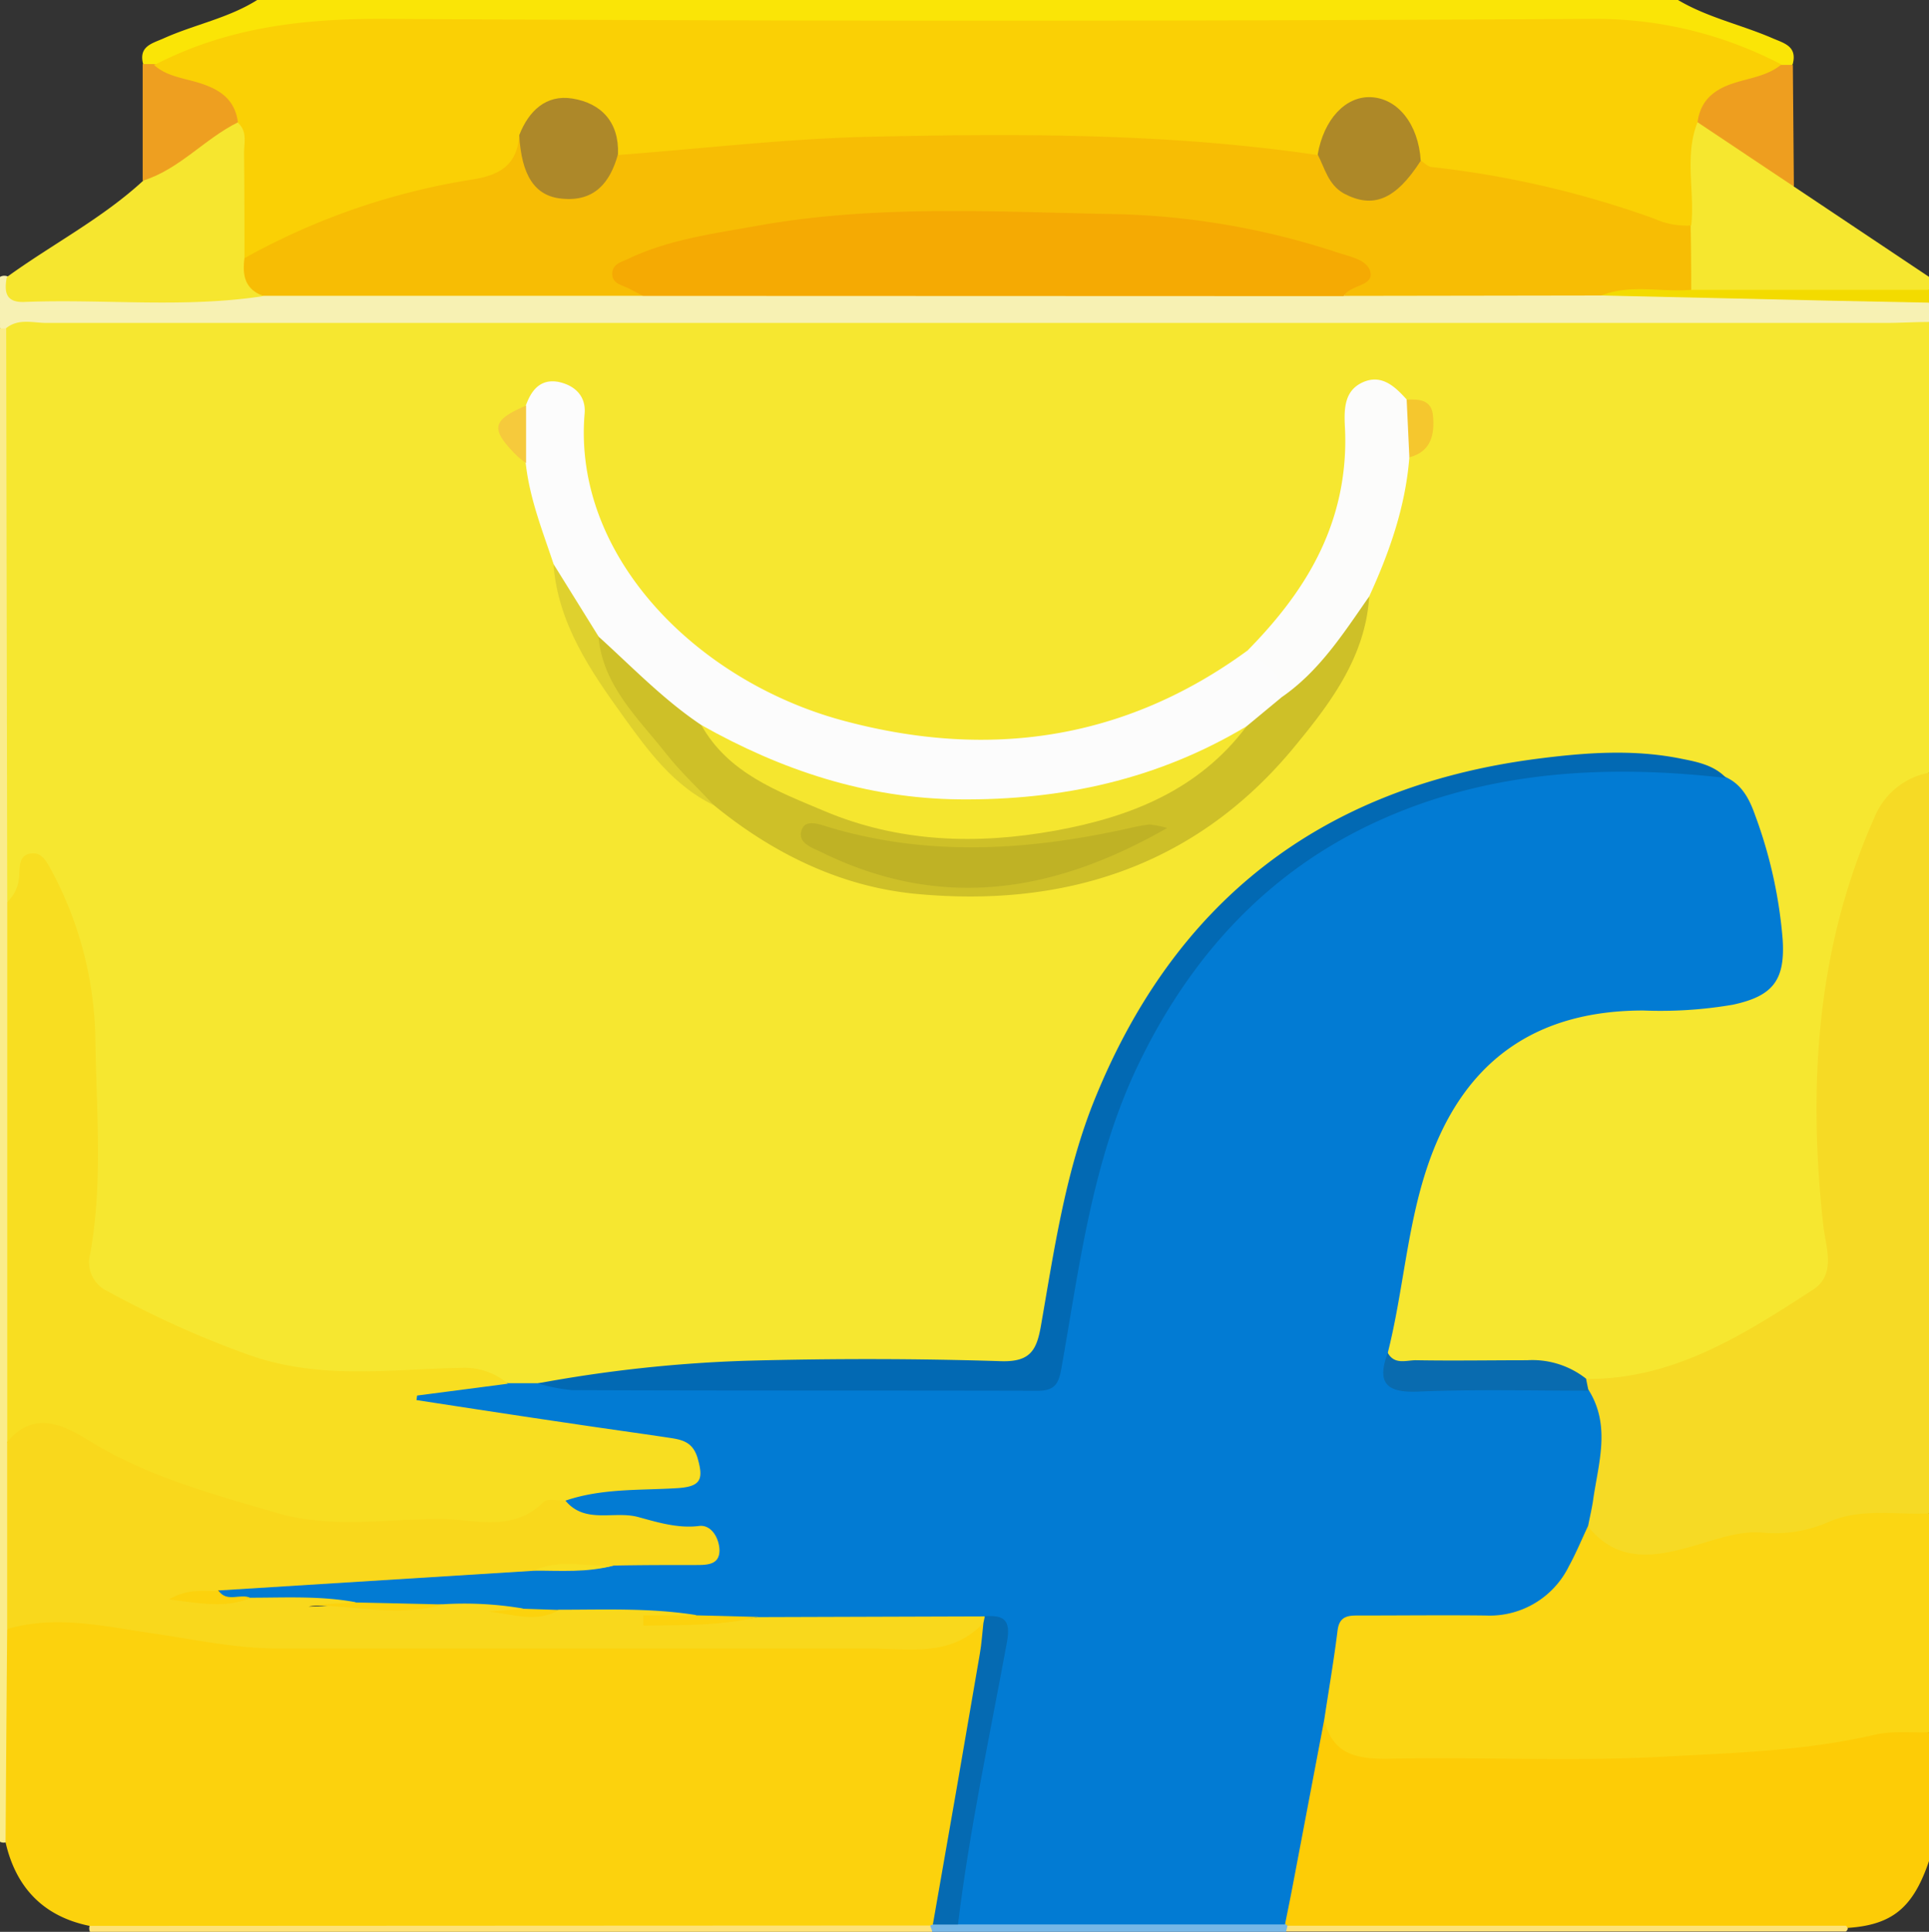 <svg xmlns="http://www.w3.org/2000/svg" viewBox="0 0 242.56 242.93"><rect x="0" y="0" width="242.56" height="242.93" fill="#333333" stroke="none"/><defs><style>.cls-1{fill:#f6e730;}.cls-2{fill:#f6da25;}.cls-3{fill:#fbd613;}.cls-4{fill:#fdcc06;}.cls-5{fill:#f7f1b3;}.cls-6{fill:#fae506;}.cls-7{fill:#f6e72f;}.cls-8{fill:#faec8b;}.cls-9{fill:#fee276;}.cls-10{fill:#f3db00;}.cls-11{fill:#77b7e6;}.cls-12{fill:#027bd3;}.cls-13{fill:#f8de21;}.cls-14{fill:#fcfcfc;}.cls-15{fill:#0269b3;}.cls-16{fill:#cec028;}.cls-17{fill:#fcfcfb;}.cls-18{fill:#096baf;}.cls-19{fill:#dfd12e;}.cls-20{fill:#f5c72e;}.cls-21{fill:#f6ca3c;}.cls-22{fill:#f7bd04;}.cls-23{fill:#f5aa03;}.cls-24{fill:#f6e62f;}.cls-25{fill:#ee9f20;}.cls-26{fill:#ee9e1f;}.cls-27{fill:#fad005;}.cls-28{fill:#fcd20d;}.cls-29{fill:#f9d81c;}.cls-30{fill:#056ab2;}.cls-31{fill:#f5e62f;}.cls-32{fill:#bfb225;}.cls-33{fill:#ad8828;}.cls-34{fill:#ad8829;}</style></defs><g id="Layer_2" data-name="Layer 2"><g id="Layer_1-2" data-name="Layer 1"><path class="cls-1" d="M242.56,40.49V97.17c-8.94,6.61-10,16.77-11.65,26.53a97.45,97.45,0,0,0-.33,31.7c.63,3.95-.6,6.83-4.16,9.21-6,4-12.53,6.66-19.17,9.17a15.06,15.06,0,0,1-8,.32c-5.92-2.81-12.25-1.87-18.46-2-2.2-.07-4.57.49-6.44-1.3a3.25,3.25,0,0,1-.5-2.32c1.54-8.59,2.27-17.43,6-25.47,4.92-10.72,13.36-16.55,25.31-16.92,4.15-.12,8.33.28,12.43-.82,3.91-1,5.47-2.51,5.18-6.48-.53-7.21-1-14.57-6.61-20.14-5.46-3.65-11.67-3-17.63-2.59-13.54.85-26.14,4.72-37.26,12.84-13.09,9.57-20.86,22.62-25.14,38-1.77,6.38-2.54,13-4,19.42-1.12,5.07-1.79,5.66-7.09,5.68-9.15.05-18.32-.17-27.47.07a281.46,281.46,0,0,0-29.67,2.84,8.74,8.74,0,0,1-4.1-.1A14.69,14.69,0,0,0,56,173.5c-5.63.33-11.35.69-16.9,0a60.48,60.48,0,0,1-26.63-10.64c-2.62-1.8-2.1-4.61-2-7.36.64-12.74,1.66-25.53-2-38-.83-2.81-1.57-5.68-3.75-7.86-1.72.49-1.41,2.3-2.4,3.12-.67.56-1.44,1.64-1.94-.16C.46,88.75.35,65,.46,41.22c1.13-2.4,3.36-1.91,5.29-1.91,11.72,0,23.43-.14,35.14-.14q82.6,0,165.21,0c10.36,0,20.73.12,31.09.11C239.06,39.29,241,39.05,242.56,40.49Z"/><path class="cls-2" d="M199.44,173.4c11,.1,19.8-5.56,28.52-11.21,3-1.95,1.6-5.37,1.29-8.23-1.91-17.58-.84-34.76,6.45-51.17a9.27,9.27,0,0,1,6.86-5.62V190.3a4.63,4.63,0,0,1-3.34,1.13c-3.93-.15-7.66,1.42-11.41,1.69-7.22.51-14.06,3-21.28,3.23-3.23.09-5.77-.89-7.2-4-.88-2.27-.12-4.52.31-6.71a19.78,19.78,0,0,0-.48-10.3A2.63,2.63,0,0,1,199.44,173.4Z"/><path class="cls-3" d="M199.68,191.93c3.87,4.9,8.92,3.75,13.75,2.33,2.72-.8,5.31-1.76,8.19-1.54a16.65,16.65,0,0,0,8.24-1.3c4.1-1.83,8.45-.9,12.7-1.12v27.53c-3.92,2-8.29,2.14-12.47,2.66-18.83,2.35-37.76,1.95-56.68,1.81-4.93,0-5.93-.89-7.54-5.57-.77-4.1.49-8,1.35-11.88.51-2.3,2.44-2.64,4.39-2.7,4.29-.13,8.58-.15,12.86,0,5.76.16,10.24-1.61,12.57-7.32A4.41,4.41,0,0,1,199.68,191.93Z"/><path class="cls-4" d="M166.51,216.22c1,4.35,4,5,8.06,4.94,11.4-.25,22.83.37,34.2-.24,9-.48,18.1-.71,27-2.78,2.17-.51,4.53-.23,6.8-.31V234c-2.15,6.33-5,8.41-11.76,8.49H163a2.66,2.66,0,0,1-1.41-.29c-.15-.22-.39-.45-.38-.68.39-8.27,2.12-16.32,4.11-24.32C165.45,216.72,166,216.44,166.51,216.22Z"/><path class="cls-5" d="M242.56,40.49c-1.75,0-3.5.11-5.25.12q-115.72,0-231.46,0c-1.69,0-3.51-.6-5.07.65-.25.36-.51.39-.78,0V34.82A1.09,1.09,0,0,1,1.32,35a5.46,5.46,0,0,0,4.27,1.83c9.31-.21,18.67.72,28-.79,15.78-.16,31.56-.07,47.33,0q44-.16,88,0c10.8.07,21.59-.14,32.39,0,11.86.35,23.7,1.34,35.58.95,2-.06,4-.37,5.74,1.12Z"/><path class="cls-6" d="M211,0c3.7,2.2,7.93,3.1,11.84,4.79,1.49.65,3.19,1,2.58,3.3a2.66,2.66,0,0,1-2.18.61c-10.33-5.36-21.48-5.09-32.7-5.06q-72.91.21-145.83,0c-7.29,0-14.19.82-20.79,4a12.66,12.66,0,0,1-3.82,1.28A2.62,2.62,0,0,1,18,8.06c-.6-2.27,1.17-2.6,2.61-3.25C24.47,3.08,28.71,2.29,32.34,0Z"/><path class="cls-7" d="M225.57,23.46l17,11.36v1.62c-.34.21-.64.55-1.05.56-9.57.24-19.15.75-28.71-.27-2.17-2.44-1.21-5.38-1.33-8.15.25-4.3-.82-8.7.81-12.91a2.12,2.12,0,0,1,2.93-.31C218.82,17.85,223.11,19.49,225.57,23.46Z"/><path class="cls-8" d="M0,41.3H.78q.06,36,.13,72.06c1.5,1.69,1.19,3.79,1.19,5.77,0,20.69.15,41.39-.07,62.09.1,7.85.15,15.7,0,23.55.18,7.5.07,15,.06,22.5a7.77,7.77,0,0,1-.74,3.91A1,1,0,0,1,0,231.6Z"/><path class="cls-9" d="M117.24,242.93H11.32a1,1,0,0,1,.46-1.33c1.89-1,3.94-.77,5.94-.77q46.46,0,92.89,0c2,0,4.06-.22,6,.75A1.4,1.4,0,0,1,117.24,242.93Z"/><path class="cls-10" d="M212.66,36.44h29.9v1.62l-12-.24-29.2-.66C203.75,34.69,208.31,34.4,212.66,36.44Z"/><path class="cls-9" d="M161.89,242.16l70.22,0c.22.18.29.35.19.51s-.17.22-.25.22H161.71C161.45,242.6,161.51,242.34,161.89,242.16Z"/><path class="cls-11" d="M161.89,242.16l-.18.77H117.24l-.27-.78a2.44,2.44,0,0,1,1.14-.78,19.25,19.25,0,0,1,3.55-.44c11.65-.18,23.3-.07,35-.07,1.72,0,3.52-.15,5,1.11Z"/><path class="cls-12" d="M161.58,242l-41.12,0c-1.38-1.54-.84-3.3-.55-5,1.65-9.57,3.49-19.1,5.06-28.68.29-1.75,1.22-4-2.09-3.91-9.07.22-18.13.1-27.19.11-2.75-.33-5.53.08-8.27-.39-5.56-1.25-11.2-.09-16.8-.46-1.68-.19-3.4,0-5.07-.38-3.27-1.06-6.63-.21-9.93-.47-3.66-.21-7.34.19-11-.3-4.32-1.22-8.73-.15-13.08-.5-1.47-.47-3.73.51-4-2.17,1.8-1.38,4-1.58,6.09-1.64,11.06-.35,22.08-1.29,33.12-1.86,3.25.09,6.51.43,9.72-.32,3.8-.86,7.77.22,11.58-.87.14-2-1.36-1.92-2.44-2.1-3.58-.59-7.15-1.27-10.76-1.69-1.86-.22-3.92-.31-4-3,.81-1.65,2.4-1.59,3.84-1.64,3.1-.1,6.13-.88,9.23-.93.9,0,2,0,2.2-1.27.11-1.06-.66-1.71-1.55-2.14a11.25,11.25,0,0,0-3.52-.84c-8.25-1.22-16.49-2.51-24.74-3.71a20,20,0,0,1-2.79-.44c-.9-.26-1.94-.52-1.94-1.7s1-1.62,1.93-1.68c3.46-.23,6.91-1.29,10.38-.08l3.81,0c19.6-.45,39.21-.19,58.81-.26,5.49,0,5.49,0,6.43-5.4,2.06-11.81,3.8-23.72,9.09-34.67,10.4-21.54,27.27-34.08,51.18-36.93a88.47,88.47,0,0,1,17.67-.46,21.86,21.86,0,0,1,6.2,1.54c2,.94,2.93,2.81,3.59,4.68a58.33,58.33,0,0,1,3.49,15.71c.33,5.16-1.27,7.11-6.25,8.19a53.81,53.81,0,0,1-11.26.73c-13.79,0-22.79,6.57-27.19,19.71-2.54,7.57-3,15.57-4.94,23.28.37,2.8,2.13,3.66,4.74,3.64,5.19-.05,10.38,0,15.57,0,1.72,0,3.49-.14,4.94,1.11,2.83,4.54,1.19,9.25.54,13.92-.15,1-.41,2.09-.61,3.13-.8,1.69-1.51,3.43-2.41,5.07a11.09,11.09,0,0,1-10.49,6.22c-5.24-.06-10.48,0-15.72,0-1.4,0-2.65-.07-2.89,1.89-.46,3.72-1.1,7.42-1.66,11.13l-4,21.06C162.22,238.85,161.9,240.41,161.58,242Z"/><path class="cls-13" d="M63.87,174l-11.42,1.49-.08.57c6.5,1,13,2,19.49,2.95,4.11.62,8.24,1.18,12.35,1.8,1.6.24,2.93.53,3.52,2.59.75,2.62.41,3.54-2.52,3.73-4.73.3-9.55,0-14.15,1.59a16.08,16.08,0,0,1-11.59,3.62,73.57,73.57,0,0,0-10.07,0c-12.91.87-24.69-2.91-35.94-8.68-4.06-2.08-8-3.73-12.55-2.23v-68a4.8,4.8,0,0,0,1.5-3.21c.09-1.2-.1-2.69,1.5-2.9,1.4-.18,2,1.13,2.59,2.19A46.33,46.33,0,0,1,12,131.08c.14,8.86.93,17.78-.66,26.61a4,4,0,0,0,2.21,4.69,122.78,122.78,0,0,0,17.74,8c9.08,3.21,18,1.76,27,1.62A8.36,8.36,0,0,1,63.87,174Z"/><path class="cls-14" d="M69.59,70.87c-1.38-4.14-3-8.2-3.48-12.6a7.43,7.43,0,0,1,0-7.24c.7-2,1.87-3.43,4.14-3,2,.43,3.46,1.75,3.26,4C72,69.94,87.6,85.65,106,90.61c18.19,4.9,35.37,2.53,50.87-8.81,3.83,1.06,5,2.6,4.69,6.16-1.1,2.14-3,3.35-5,4.55-20.43,11.5-41.32,12.29-62.65,2.71-1.84-.83-3.61-1.8-5.39-2.74a64,64,0,0,1-13.81-12C72.85,77.33,70.38,74.55,69.59,70.87Z"/><path class="cls-15" d="M217.06,97.83c-15-1.71-29.79-.94-43.71,5.38S149.6,120.29,143,134.15c-5.72,12.07-7.27,25.15-9.55,38-.36,2.06-1,2.74-3,2.74-19.51-.05-39,0-58.52-.08a22,22,0,0,1-4.32-.85,173.57,173.57,0,0,1,26.38-2.85c10.63-.28,21.27-.28,31.89.06,3.64.11,4.46-1.35,5-4.39,1.64-9.39,3-18.89,6.49-27.84q15.09-38.15,55.73-43.5c6.15-.8,12.31-1.28,18.47,0C213.61,95.84,215.58,96.28,217.06,97.83Z"/><path class="cls-16" d="M156.75,91.33,161,87.81c3-3.77,6.38-7.18,9-11.22.5-.77,1.08-1.57,2.17-1.57-.49,7.71-5,13.56-9.56,19.08-12.34,14.86-28.79,20.08-47.47,18.3-9.48-.91-18-5.11-25.4-11.17A60.85,60.85,0,0,1,75.21,84c-.77-1.33-1.32-2.66,0-4,4.24,3.83,8.22,8,13,11.19C107.23,108.72,137.82,108.79,156.75,91.33Z"/><path class="cls-17" d="M172.17,75c-3.26,4.67-6.33,9.51-11.18,12.79.7-3.42-2.36-4.27-4.11-6,5.62-5.72,10.11-12.08,11.69-20.17a32.49,32.49,0,0,0,.54-8c-.11-2.24-.06-4.51,2.26-5.55s4,.47,5.51,2.17c2,2.33,1.7,4.77.34,7.25C176.74,63.7,174.72,69.44,172.17,75Z"/><path class="cls-18" d="M199.75,174.88c-7.12,0-14.25-.19-21.35.11-4,.18-5.34-1-3.9-4.87.87,1.56,2.36.91,3.58.93,4.65.08,9.3,0,13.94,0a10.91,10.91,0,0,1,7.42,2.32C199.54,173.89,199.64,174.39,199.75,174.88Z"/><path class="cls-19" d="M75.24,80c.56,6.26,5,10.3,8.56,14.82,1.79,2.29,4,4.29,5.94,6.43-5-2.42-8.18-6.75-11.25-11-4.19-5.82-8.34-11.79-8.9-19.34Z"/><path class="cls-20" d="M177.22,57.51c-.11-2.41-.23-4.83-.34-7.25,1.54-.09,3.13,0,3.31,2C180.41,54.57,180,56.78,177.22,57.51Z"/><path class="cls-21" d="M66.15,51q0,3.61,0,7.24a13.3,13.3,0,0,1-1.23-1C61.63,53.9,61.84,52.87,66.15,51Z"/><path class="cls-22" d="M212.66,36.44c-3.76.35-7.61-.76-11.3.72L169,37.21c1.42-3,.09-4.16-2.74-5a102.08,102.08,0,0,0-25.46-4.11c-17.74-.56-35.56-1.27-53.08,2.86A47.55,47.55,0,0,0,83,32.2c-4,1.36-4,1.42-2.17,5l-47.69,0c-2.71-.46-4-1.81-3-4.68,2.8-3.4,6.9-4.58,10.73-6.09a75.58,75.58,0,0,1,14.7-4.3c3.81-.67,7.65-1.3,9.61-5.33,1.31.63,1.15,2,1.46,3.08a5,5,0,0,0,4.11,3.85c2,.38,3.59-.59,4.81-2.15.89-1.14,1.48-2.57,3-3.06,5-1.52,10.11-1.4,15.17-1.73,22.09-1.45,44.19-1.69,66.27.54a16.05,16.05,0,0,1,4.7,1,6.86,6.86,0,0,1,2.82,2.73q4.11,5.6,8.88.54c.73-.78,1.3-1.72,2.52-1.79,11.63,1.28,23,3.52,33.67,8.54Q212.66,32.39,212.66,36.44Z"/><path class="cls-23" d="M80.85,37.21l-1.73-.91c-.91-.47-2.23-.61-2.13-2,.08-1.13,1.21-1.37,2-1.75,5.14-2.45,10.74-3.17,16.25-4.16,14.49-2.61,29.15-1.8,43.72-1.49a95.9,95.9,0,0,1,29.12,4.82c1.6.55,4,.93,4.26,2.61s-2.57,1.48-3.37,2.91Z"/><path class="cls-24" d="M30.75,32.39c-.3,2.17,0,4,2.41,4.84-10,1.54-20,.35-30.07.74C.64,38.07.54,36.65.85,34.85,6.51,30.74,12.79,27.52,18,22.73c2.83-3,6.55-4.86,9.87-7.22a2.29,2.29,0,0,1,3.25.19C32.35,21.3,32.78,26.87,30.75,32.39Z"/><path class="cls-25" d="M29.94,15.37c-4.22,2.08-7.36,5.92-12,7.36q0-7.34,0-14.67l1.39,0c2.75.43,5.57.7,8,2.17C29.25,11.4,31.08,12.68,29.94,15.37Z"/><path class="cls-26" d="M225.57,23.46l-12.13-8.1c-1.15-2.68.65-4,2.53-5a17.53,17.53,0,0,1,8-2.2l1.47,0Z"/><path class="cls-27" d="M224,8.11c-1.72,1.42-3.91,1.68-5.91,2.32-2.56.81-4.26,2.18-4.63,4.93-1.69,4.24-.33,8.67-.8,13a10,10,0,0,1-4.69-.88A122.21,122.21,0,0,0,180,21c-.47-.05-.88-.51-1.32-.79-1-.84-1-2.14-1.59-3.18-2.48-4.53-6.49-4.75-9.41-.53-.68,1-.87,2.27-2,3-18.6-2.76-37.35-2.71-56.06-2.31-10.65.23-21.28,1.5-31.92,2.3-.77-.45-.89-1.29-1.23-2-2.16-4.53-5.51-5.19-9.28-1.84-.59.53-1.06,1.24-1.91,1.42-.26,3.61-2.35,4.92-5.8,5.49a86.36,86.36,0,0,0-28.74,9.91c0-4.41,0-8.83-.05-13.24,0-1.29.43-2.71-.76-3.78-.38-3-2.32-4.24-5-5.06-1.88-.57-4-.81-5.54-2.2,9.16-4.77,18.87-5.88,29.16-5.82q75.75.45,151.51,0A50.44,50.44,0,0,1,224,8.11Z"/><path class="cls-28" d="M11.26,242.18C5.48,241,2,237.38.7,231.67q.09-13.38.2-26.78A5.91,5.91,0,0,1,6,202.94c4.55.37,9.2.21,13.64,1.26a74.55,74.55,0,0,0,17.61,1.86c23.29-.08,46.59,0,69.89,0,5.46,0,11,.66,16.08-2.32,1.76.87,1.38,2.47,1.17,3.87-1.56,10.47-3.74,20.84-5.45,31.3A5.42,5.42,0,0,1,117.3,242l-.33.13Z"/><path class="cls-29" d="M123.66,204.07c-4.07,4.38-9.39,3.22-14.42,3.23-24.74,0-49.48,0-74.22,0-5.4,0-10.58-1.14-15.86-1.91-6-.86-12.13-2.35-18.26-.53q0-11.76,0-23.52c3.43-4.16,7.34-2,10.45-.08,7.33,4.48,15.45,6.63,23.51,9,6.69,1.94,13.65.77,20.48.75,4.33,0,9.12,1.75,13-2.14.48-.49,1.81-.14,2.75-.18,2.46,3,6.1,1.26,9.13,2.07,2.37.64,5,1.47,7.68,1.13,1.57-.2,2.54,1.57,2.57,3.06,0,1.79-1.48,1.85-2.89,1.85-3.47,0-6.94,0-10.41.07-3.3.88-6.73-.28-10,.65L27.48,200a2.26,2.26,0,0,1-1.89.75c2.07.25,4,.9,5.92.16,4.41,0,8.84-.25,13.22.57-2,1.18-4.16.1-5.9.55,5.42-.17,11.18.33,16.94-.3a44.16,44.16,0,0,1,10,.54c-1.32,1-2.66.42-4,.5,2.84-.13,5.69.51,8.55-.35,5.76,0,11.53-.24,17.25.68A8.63,8.63,0,0,1,83,204c3.49-.85,8,.18,12.36-.65l28.46-.09A.58.58,0,0,1,123.66,204.07Z"/><path class="cls-30" d="M123.66,204.07l.18-.83c2.38-.16,3.3.43,2.78,3.25-2.17,11.82-4.71,23.58-6.16,35.52H117.3q3-17,5.9-34C123.43,206.73,123.51,205.39,123.66,204.07Z"/><path class="cls-28" d="M95.38,203.33c-4.81,1.15-9.65,1-14.48,1.09l0-1.29h6.7Z"/><path class="cls-28" d="M55.77,201.76c-5.61,1.62-11.28.13-16.93.07l5.89-.32Z"/><path class="cls-28" d="M31.51,200.94c-3,1.28-6.08.74-10.26.18,2.66-1.53,4.51-.9,6.23-1.09C28.55,201.57,30.24,200.32,31.51,200.94Z"/><path class="cls-13" d="M67.12,197.51c3.25-1.55,6.68-.42,10-.65C73.84,197.78,70.47,197.5,67.12,197.51Z"/><path class="cls-28" d="M70.33,202.45c-2.87,1.66-5.88.53-8.85.21l4.3-.36Z"/><path class="cls-31" d="M156.75,91.33c-6,8-14.57,11.4-24,13.11-9.92,1.81-19.8,1.49-29.16-2.48-5.81-2.46-12-4.71-15.41-10.79,10.07,5.67,20.71,9.23,32.43,9.35C133.53,100.65,145.62,98,156.75,91.33Z"/><path class="cls-32" d="M146.76,104.12c-14.7,8.43-28.75,10.22-43.38,3.09-1.25-.61-3.29-1.23-2.51-3,.56-1.26,2.38-.48,3.66-.1,12.55,3.67,25.09,2.81,37.63,0a21.25,21.25,0,0,1,2.36-.43A12.46,12.46,0,0,1,146.76,104.12Z"/><path class="cls-33" d="M165.69,19.43c.77-4.41,3.48-7.34,6.68-7.21,3.4.14,6,3.41,6.28,8-3.16,4.92-6,6.06-9.67,4.11C167,23.2,166.6,21.17,165.69,19.43Z"/><path class="cls-34" d="M65.29,17c1.19-3.06,3.38-5.14,6.68-4.61,3.67.59,5.89,3,5.74,7-1,3.63-3,6-7.06,5.59C67.21,24.67,65.57,22,65.29,17Z"/></g></g></svg>